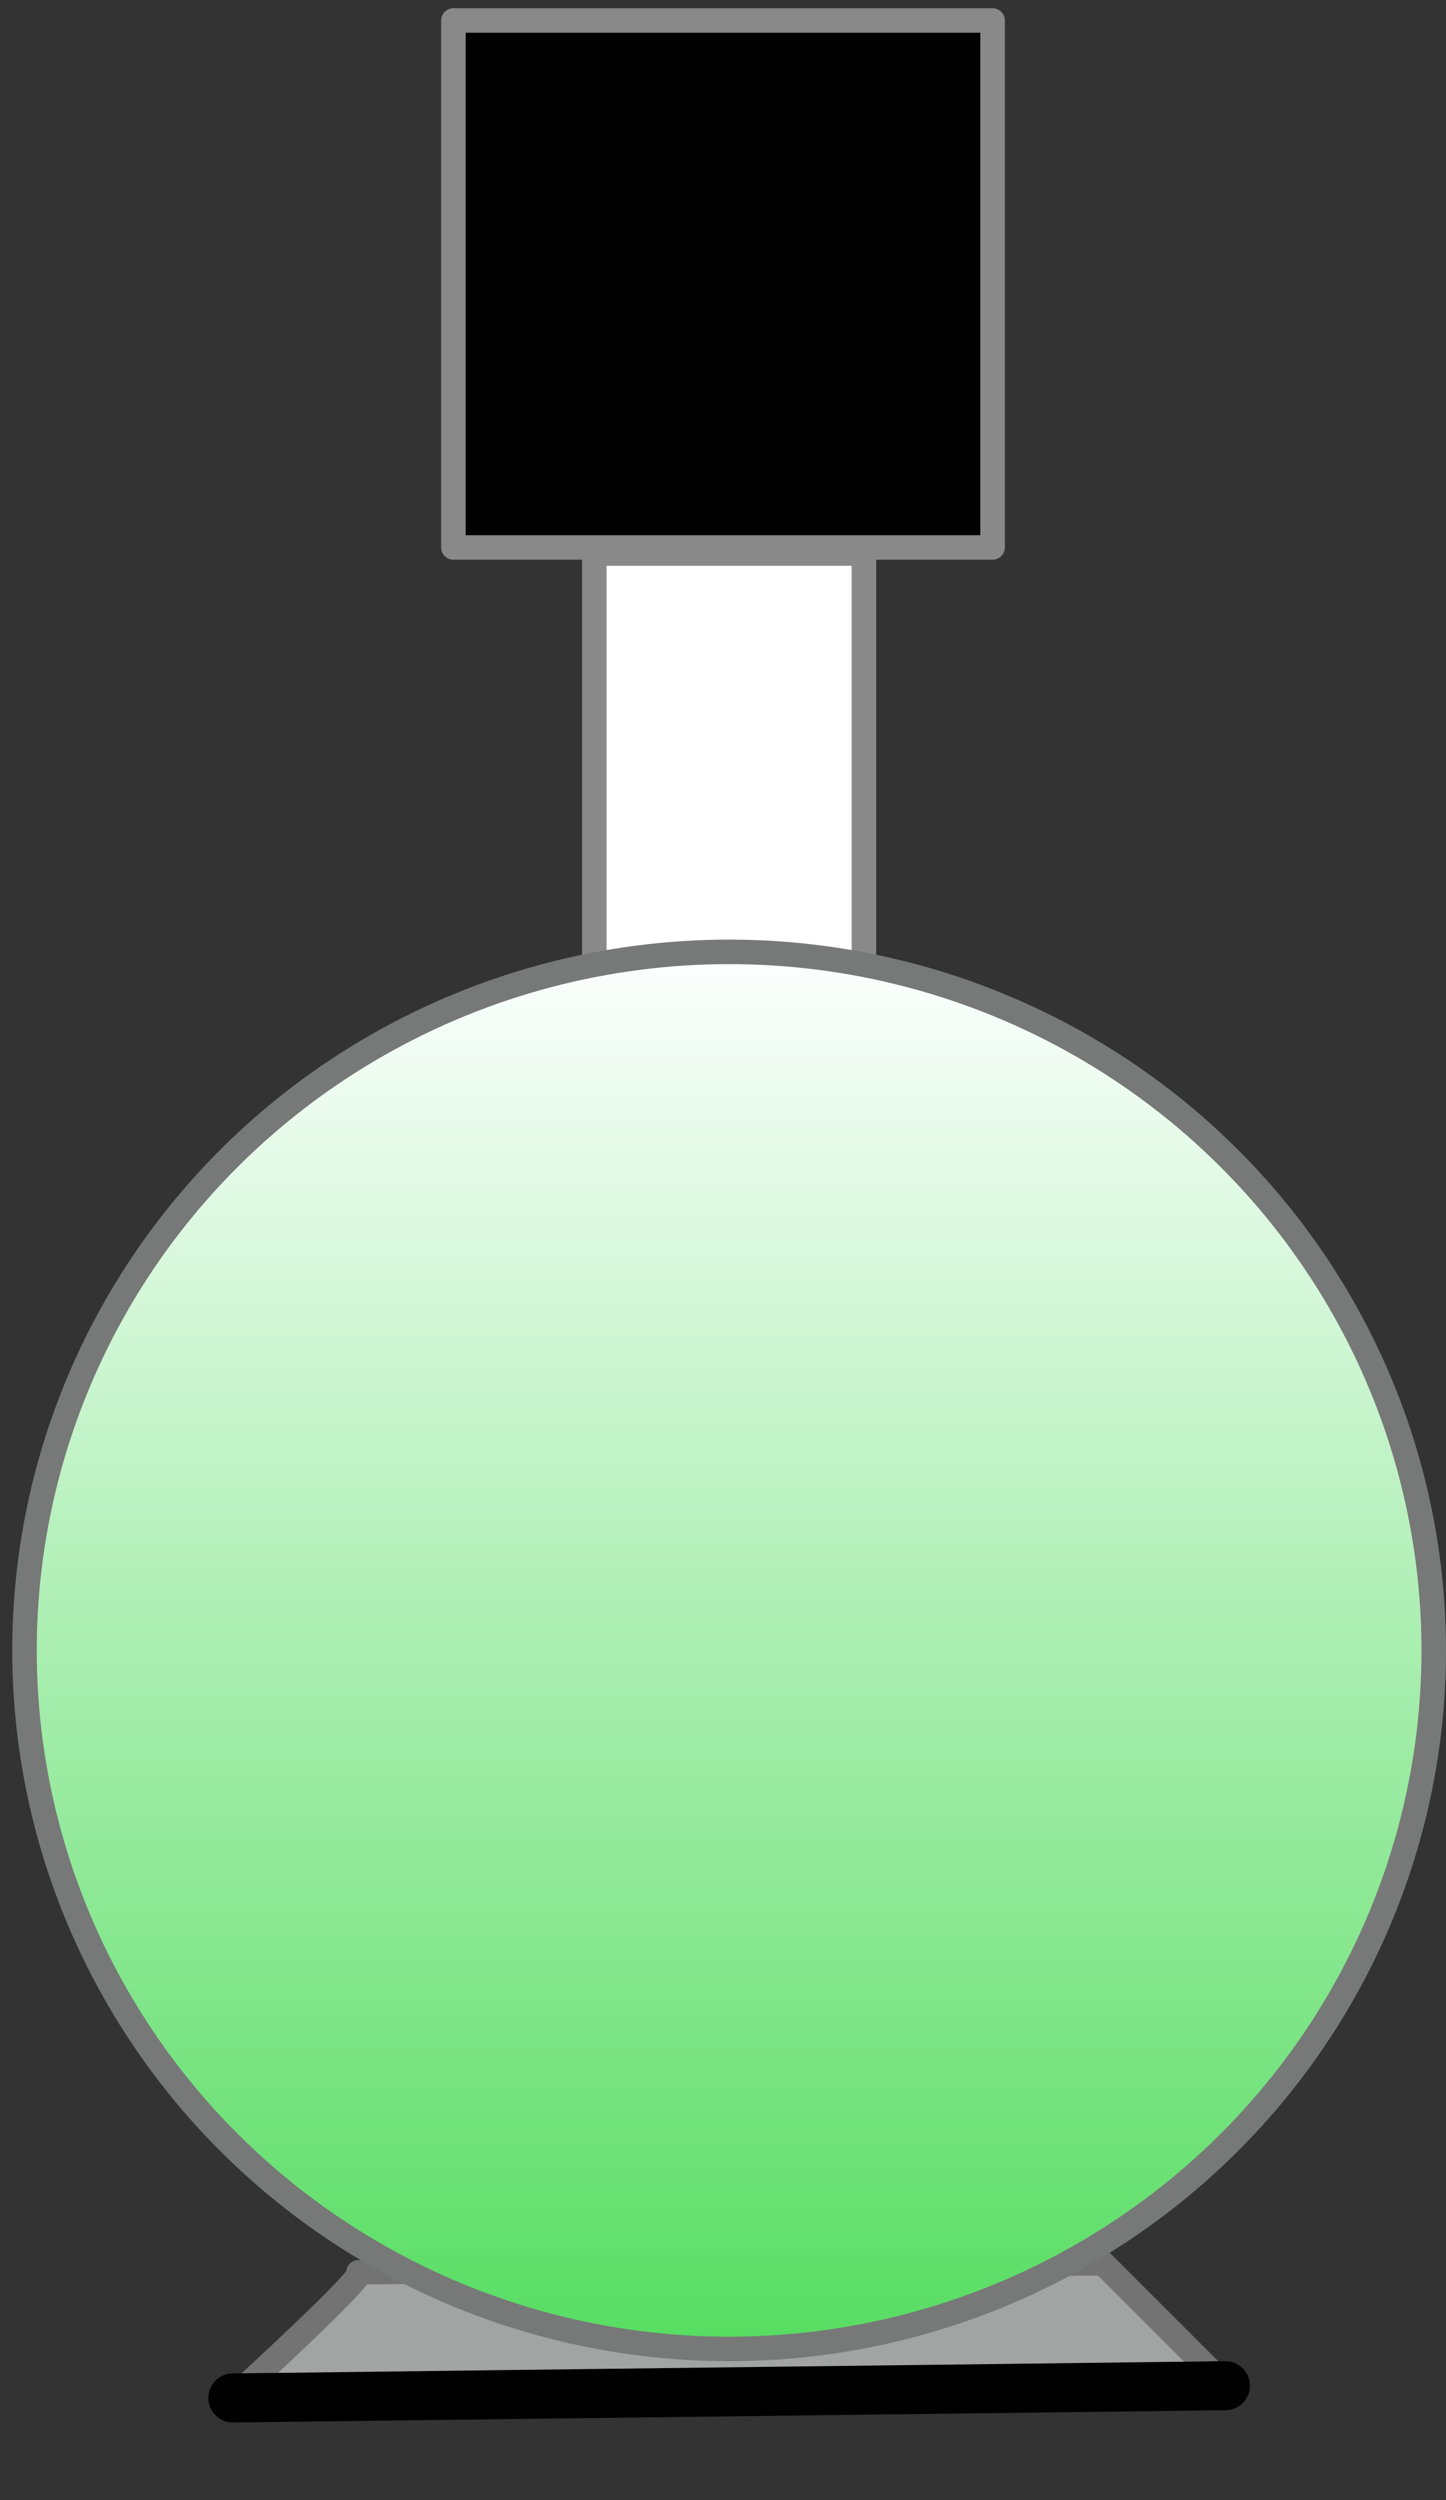 <?xml version="1.0" encoding="UTF-8" standalone="no"?>
<!DOCTYPE svg PUBLIC "-//W3C//DTD SVG 1.1//EN" "http://www.w3.org/Graphics/SVG/1.1/DTD/svg11.dtd">
<svg xmlns="http://www.w3.org/2000/svg" xmlns:xl="http://www.w3.org/1999/xlink" version="1.1" viewBox="443 65 59 102" width="59pt" height="102pt" xmlns:dc="http://purl.org/dc/elements/1.1/">
  <rect x="443" y="65" width="59" height="102" fill="#333333" stroke="none"/>
  <defs>
    <linearGradient x1="0" x2="1" id="Gradient" gradientUnits="userSpaceOnUse">
      <stop offset="0" stop-color="#fdffff"/>
      <stop offset="1" stop-color="#56dd61"/>
    </linearGradient>
    <linearGradient id="Obj_Gradient" xl:href="#Gradient" gradientTransform="translate(472.75 103.836) rotate(90) scale(57)"/>
  </defs>
  <g stroke="none" stroke-opacity="1" stroke-dasharray="none" fill="none" fill-opacity="1">
    <title>Objects</title>
    <g>
      <title>SWLP</title>
      <rect x="467.25" y="87.586" width="11" height="17" fill="white"/>
      <rect x="467.25" y="87.586" width="11" height="17" stroke="#898989" stroke-linecap="round" stroke-linejoin="round" stroke-width="1"/>
      <path d="M 457.625 157.711 C 458.125 157.711 452.5 162.836 452.5 162.836 L 493 162.336 L 488 157.336 C 488 157.336 457.125 157.711 457.625 157.711 Z" fill="#a2a4a4"/>
      <path d="M 457.625 157.711 C 458.125 157.711 452.5 162.836 452.5 162.836 L 493 162.336 L 488 157.336 C 488 157.336 457.125 157.711 457.625 157.711 Z" stroke="#737373" stroke-linecap="round" stroke-linejoin="round" stroke-width="1"/>
      <ellipse cx="472.75" cy="132.336" rx="28.75" ry="28.5" fill="url(#Obj_Gradient)"/>
      <ellipse cx="472.75" cy="132.336" rx="28.75" ry="28.5" stroke="#777878" stroke-linecap="round" stroke-linejoin="round" stroke-width="1"/>
      <path d="M 492.5 162.336 L 493 162.336 L 452.5 162.836 L 452.5 162.836" stroke="black" stroke-linecap="round" stroke-linejoin="round" stroke-width="2"/>
      <rect x="461.5" y="65.836" width="22" height="21.5" fill="black"/>
      <rect x="461.5" y="65.836" width="22" height="21.5" stroke="#898989" stroke-linecap="round" stroke-linejoin="round" stroke-width="1"/>
    </g>
  </g>
</svg>
